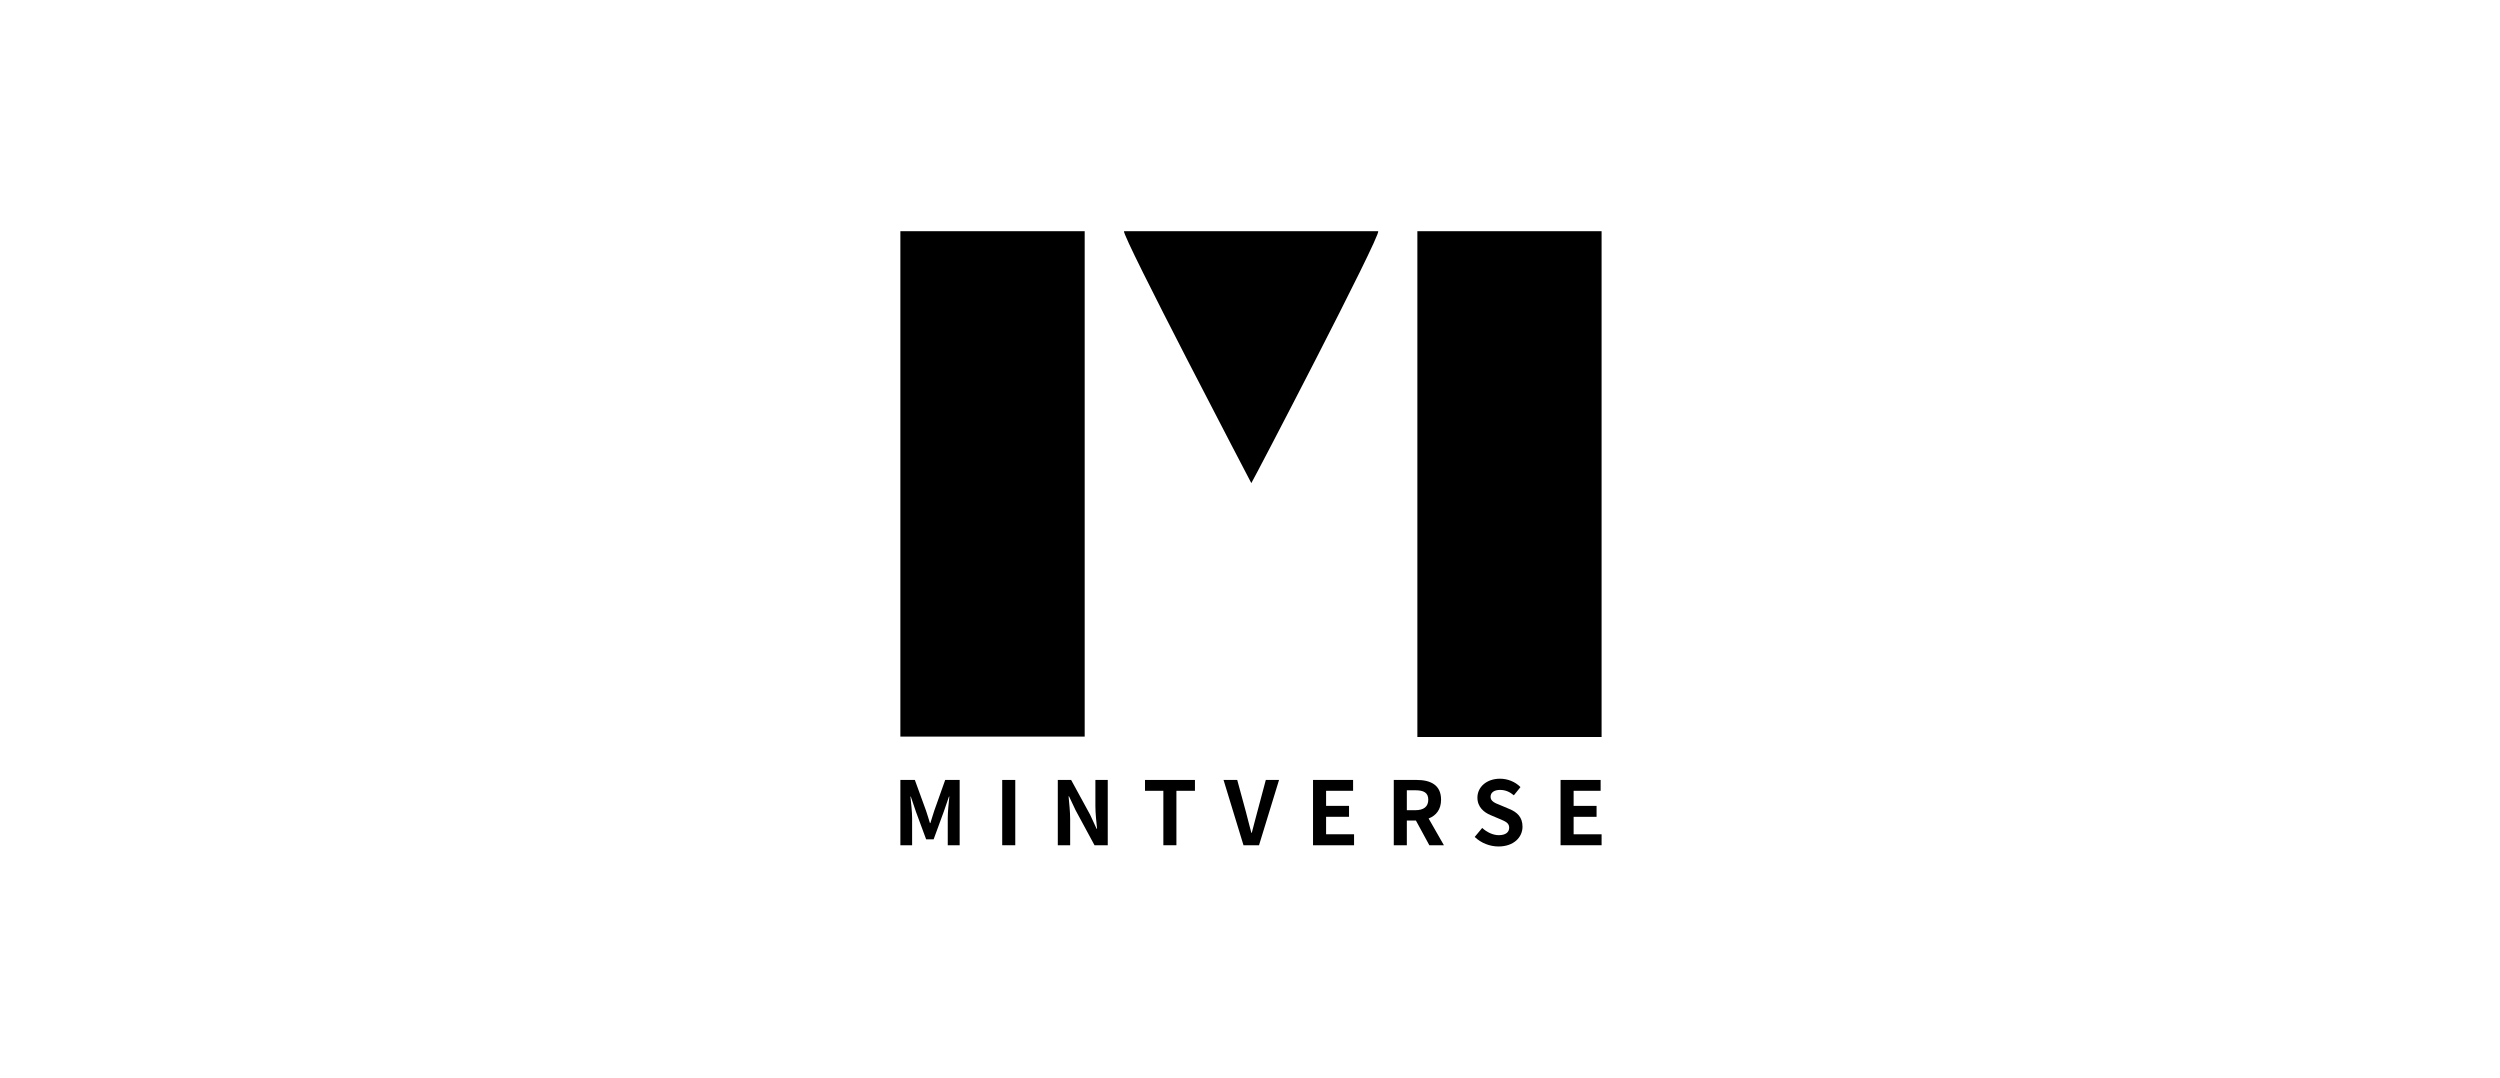 <?xml version="1.0" encoding="utf-8"?>
<!-- Generator: Adobe Illustrator 16.0.0, SVG Export Plug-In . SVG Version: 6.00 Build 0)  -->
<!DOCTYPE svg PUBLIC "-//W3C//DTD SVG 1.1//EN" "http://www.w3.org/Graphics/SVG/1.1/DTD/svg11.dtd">
<svg version="1.1" id="Layer_1" xmlns="http://www.w3.org/2000/svg" xmlns:xlink="http://www.w3.org/1999/xlink" x="0px" y="0px"
	 width="399px" height="172px" viewBox="0 0 399 172" enable-background="new 0 0 399 172" xml:space="preserve">
<rect x="-20.844" y="-9.001" fill="#FFFFFF" width="441" height="190"/>
<g>
	<g>
		<path d="M173.116,36.901c0,26.911,0,53.721,0,80.658c-9.801,0-19.541,0-29.417,0c0-26.843,0-53.691,0-80.658
			C153.45,36.901,163.192,36.901,173.116,36.901z"/>
		<path d="M226.212,36.901c9.876,0,19.584,0,29.402,0c0,26.918,0,53.77,0,80.729c-9.811,0-19.55,0-29.402,0
			C226.212,90.728,226.212,63.878,226.212,36.901z"/>
		<path d="M199.711,77.105c0,0-20.681-39.482-20.32-40.204c13.512,0,26.928,0,40.572,0
			C220.394,37.623,199.847,77.004,199.711,77.105z"/>
	</g>
	<g>
		<g>
			<path d="M143.699,124.479h2.309l1.775,4.872c0.226,0.648,0.423,1.338,0.634,2.015h0.07c0.226-0.677,0.409-1.366,0.634-2.015
				l1.732-4.872h2.309V134.9h-1.9v-4.351c0-0.987,0.154-2.438,0.254-3.423h-0.057l-0.845,2.449l-1.606,4.381h-1.196l-1.62-4.381
				l-0.831-2.449h-0.057c0.1,0.985,0.269,2.436,0.269,3.423v4.351h-1.873V124.479z"/>
			<path d="M159.953,124.479h2.084V134.9h-2.084V124.479z"/>
			<path d="M168.826,124.479h2.127l3.027,5.548l1.041,2.254h0.071c-0.112-1.084-0.268-2.466-0.268-3.647v-4.154h1.973V134.9h-2.113
				l-3.014-5.576l-1.057-2.239h-0.069c0.098,1.127,0.253,2.436,0.253,3.634v4.182h-1.972V124.479z"/>
			<path d="M185.672,126.212h-2.93v-1.732h7.971v1.732h-2.958v8.688h-2.083V126.212z"/>
			<path d="M195.277,124.479h2.183l1.38,5.07c0.324,1.153,0.536,2.195,0.873,3.365h0.071c0.323-1.17,0.563-2.212,0.887-3.365
				l1.352-5.07h2.112l-3.196,10.421h-2.479L195.277,124.479z"/>
			<path d="M209.559,124.479h6.394v1.732h-4.309v2.408h3.661v1.746h-3.661v2.788h4.464v1.746h-6.549V124.479z"/>
			<path d="M228.122,134.9l-2.142-3.943h-1.449v3.943h-2.085v-10.421h3.634c2.183,0,3.914,0.76,3.914,3.153
				c0,1.563-0.787,2.535-1.985,3l2.437,4.268H228.122z M224.531,129.309h1.352c1.337,0,2.07-0.563,2.07-1.676
				c0-1.125-0.733-1.506-2.07-1.506h-1.352V129.309z"/>
			<path d="M235.362,133.576l1.197-1.436c0.746,0.689,1.732,1.154,2.646,1.154c1.085,0,1.661-0.465,1.661-1.197
				c0-0.774-0.633-1.014-1.562-1.408l-1.395-0.591c-1.057-0.437-2.113-1.282-2.113-2.803c0-1.704,1.493-3.014,3.606-3.014
				c1.21,0,2.422,0.479,3.267,1.338l-1.057,1.31c-0.661-0.551-1.352-0.859-2.21-0.859c-0.916,0-1.508,0.408-1.508,1.099
				c0,0.746,0.746,1.015,1.634,1.366l1.367,0.577c1.266,0.522,2.097,1.323,2.097,2.83c0,1.705-1.422,3.155-3.829,3.155
				C237.77,135.098,236.377,134.548,235.362,133.576z"/>
			<path d="M249.066,124.479h6.394v1.732h-4.31v2.408h3.662v1.746h-3.662v2.788h4.464v1.746h-6.548V124.479z"/>
		</g>
	</g>
</g>
</svg>
